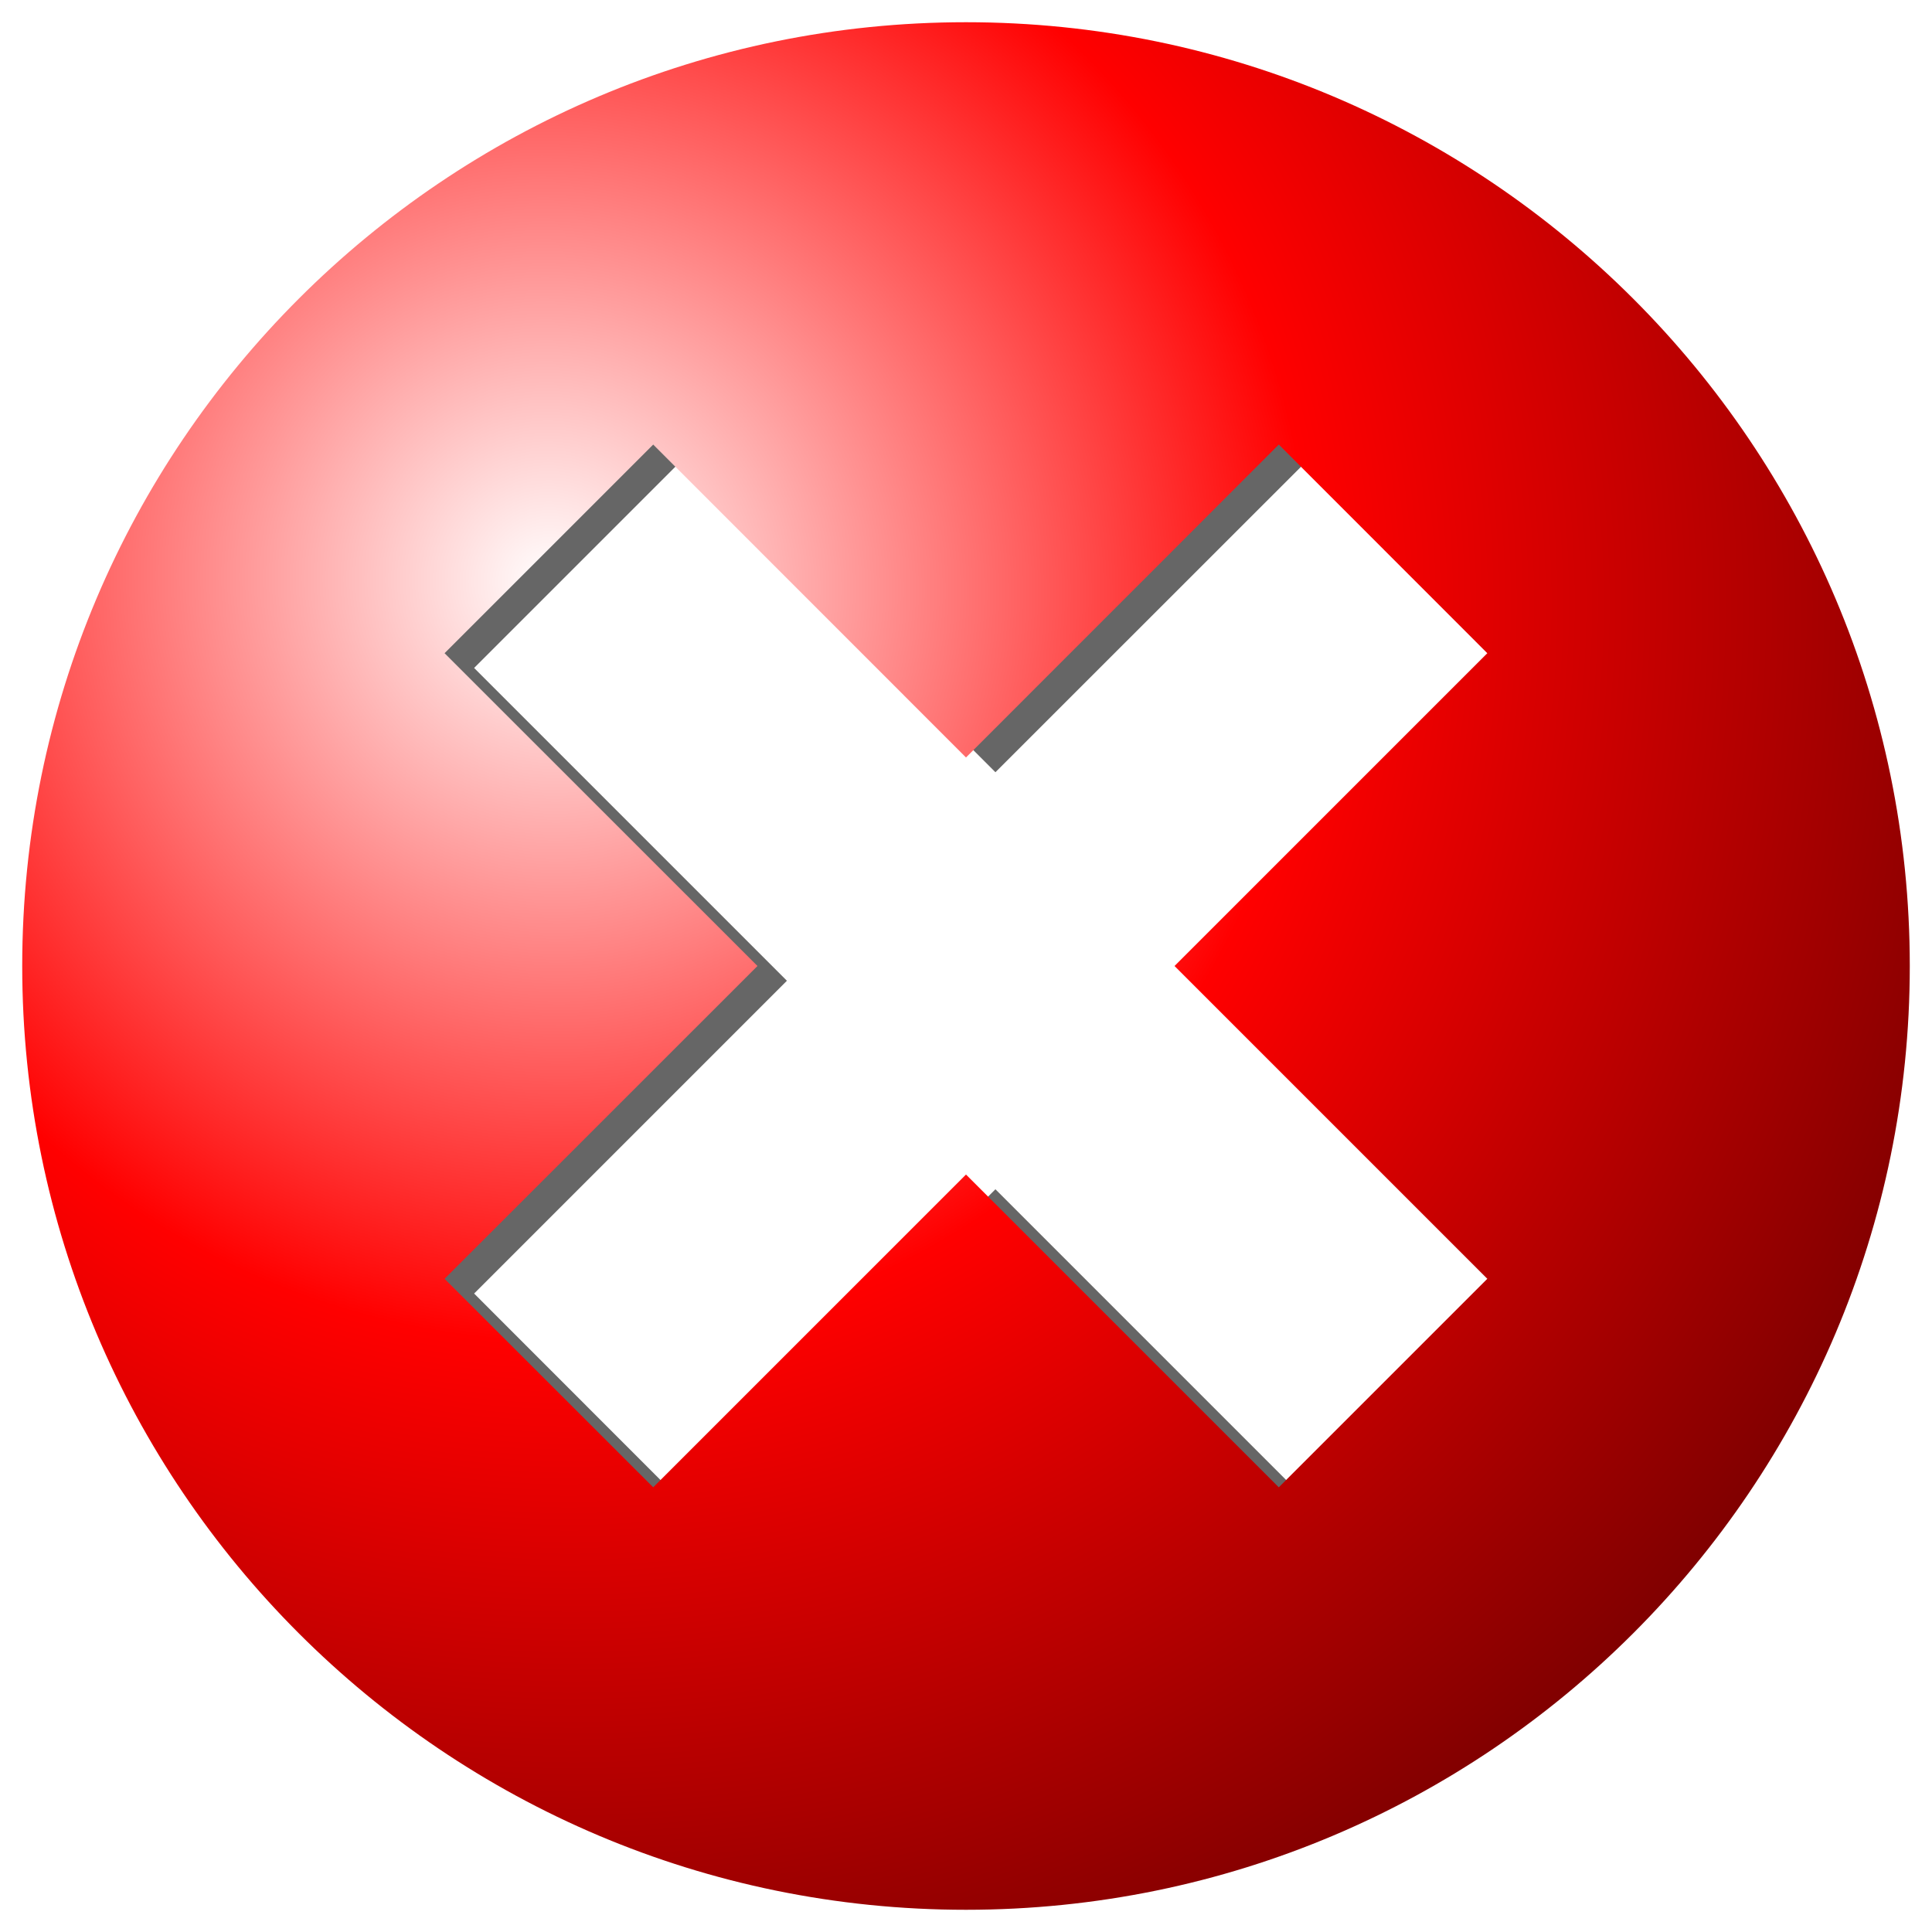 <?xml version="1.0" encoding="UTF-8" standalone="no"?>
<!-- Created with Inkscape (http://www.inkscape.org/) -->
<svg
   xmlns:dc="http://purl.org/dc/elements/1.1/"
   xmlns:cc="http://creativecommons.org/ns#"
   xmlns:rdf="http://www.w3.org/1999/02/22-rdf-syntax-ns#"
   xmlns:svg="http://www.w3.org/2000/svg"
   xmlns="http://www.w3.org/2000/svg"
   xmlns:xlink="http://www.w3.org/1999/xlink"
   xmlns:sodipodi="http://sodipodi.sourceforge.net/DTD/sodipodi-0.dtd"
   xmlns:inkscape="http://www.inkscape.org/namespaces/inkscape"
   width="512"
   height="512"
   id="svg2"
   sodipodi:version="0.32"
   inkscape:version="0.46"
   sodipodi:docname="sign_error.svg"
   inkscape:output_extension="org.inkscape.output.svg.inkscape"
   version="1.0">
  <sodipodi:namedview
     id="base"
     pagecolor="#ffffff"
     bordercolor="#666666"
     borderopacity="1.0"
     gridtolerance="10000"
     guidetolerance="10"
     objecttolerance="10"
     inkscape:pageopacity="0.0"
     inkscape:pageshadow="2"
     inkscape:zoom="0.98994949"
     inkscape:cx="-66.677834"
     inkscape:cy="246.75129"
     inkscape:document-units="px"
     inkscape:current-layer="layer1"
     showgrid="false"
     inkscape:window-width="1920"
     inkscape:window-height="1127"
     inkscape:window-x="0"
     inkscape:window-y="25" />
  <defs
     id="defs4">
    <linearGradient
       id="linearGradient3240">
      <stop
         style="stop-color:#ffffff;stop-opacity:1"
         offset="0"
         id="stop3242" />
      <stop
         id="stop3244"
         offset="0.5"
         style="stop-color:#ff0000;stop-opacity:1;" />
      <stop
         style="stop-color:#7c0000;stop-opacity:1;"
         offset="1"
         id="stop3246" />
    </linearGradient>
    <linearGradient
       id="linearGradient3155">
      <stop
         id="stop3157"
         offset="0"
         style="stop-color:#ffffff;stop-opacity:1" />
      <stop
         style="stop-color:#00ff00;stop-opacity:1;"
         offset="0.5"
         id="stop3165" />
      <stop
         id="stop3159"
         offset="1"
         style="stop-color:#006900;stop-opacity:1;" />
    </linearGradient>
    <inkscape:perspective
       id="perspective10"
       inkscape:persp3d-origin="372.04724 : 350.78739 : 1"
       inkscape:vp_z="744.09448 : 526.18109 : 1"
       inkscape:vp_y="0 : 1000 : 0"
       inkscape:vp_x="0 : 526.18109 : 1"
       sodipodi:type="inkscape:persp3d" />
    <radialGradient
       gradientTransform="matrix(1.184,1.109,-1.087,1.161,260.506,-372.869)"
       gradientUnits="userSpaceOnUse"
       r="260.5"
       fy="289.505"
       fx="294.286"
       cy="289.505"
       cx="294.286"
       id="radialGradient3161"
       xlink:href="#linearGradient3240"
       inkscape:collect="always" />
    <clipPath
       id="clipPath">
      <path
         sodipodi:nodetypes="ccccccccccccc"
         id="path3163"
         d="M 94.822,150.872 L 187.174,246.831 L 93.143,339.908 L 171.999,417.902 L 266.226,329.925 L 357.147,420.18 L 431.719,350.899 L 331.291,252.787 L 429.012,158.938 L 350.372,82.538 L 257.533,174.001 L 167.808,83.477 L 94.822,150.872 z"
         style="fill:#ffffff;fill-opacity:1;fill-rule:evenodd;stroke:none;stroke-width:1.047px;stroke-linecap:butt;stroke-linejoin:miter;stroke-opacity:1" />
    </clipPath>
    <filter
       y="-0.5"
       x="-0.5"
       width="2.0"
       height="2.0"
       id="filter">
      <feGaussianBlur
         id="feGaussianBlur3263"
         stdDeviation="5.0" />
    </filter>
    <radialGradient
       inkscape:collect="always"
       xlink:href="#linearGradient3240"
       id="radialGradient4077"
       gradientUnits="userSpaceOnUse"
       gradientTransform="matrix(1.166,1.092,-1.07,1.143,470.837,-559.871)"
       cx="294.286"
       cy="289.505"
       fx="294.286"
       fy="289.505"
       r="260.5" />
    <radialGradient
       inkscape:collect="always"
       xlink:href="#linearGradient3240"
       id="radialGradient4165"
       gradientUnits="userSpaceOnUse"
       gradientTransform="matrix(1.139,1.067,-1.046,1.117,113.565,-482.883)"
       cx="294.286"
       cy="289.505"
       fx="294.286"
       fy="289.505"
       r="260.5" />
    <filter
       inkscape:collect="always"
       id="filter4207">
      <feGaussianBlur
         inkscape:collect="always"
         stdDeviation="9.822"
         id="feGaussianBlur4209" />
    </filter>
  </defs>
  <g
     id="layer1"
     inkscape:groupmode="layer"
     inkscape:label="Layer 1">
    <path
       style="fill:#ffffff;fill-opacity:1;stroke:none"
       d="M 256,43.808 C 138.872,43.808 43.808,138.872 43.808,256 C 43.808,373.128 138.872,468.192 256,468.192 C 373.128,468.192 468.192,373.128 468.192,256 C 468.192,138.872 373.128,43.808 256,43.808 z"
       id="path4945" />
    <path
       style="fill:#666666;fill-opacity:1;stroke:none;filter:url(#filter4207)"
       d="M 263.984,42.813 C 144.099,42.813 46.828,140.115 46.828,260 C 46.828,379.885 144.099,477.188 263.984,477.188 C 383.869,477.188 481.172,379.885 481.172,260 C 481.172,140.115 383.869,42.813 263.984,42.813 z M 179.141,118.594 L 263.984,203.438 L 348.859,118.594 L 405.422,175.156 L 320.578,260 L 405.422,344.844 L 348.859,401.438 L 263.984,316.562 L 179.141,401.438 L 122.578,344.844 L 207.422,260 L 122.578,175.156 L 179.141,118.594 z"
       id="path4065"
       transform="matrix(0.977,0,0,0.977,5.888,5.888)" />
    <path
       style="fill:url(#radialGradient4165);fill-opacity:1;fill-rule:evenodd;stroke:none;stroke-width:1px;stroke-linecap:butt;stroke-linejoin:miter;stroke-opacity:1"
       d="M 256,5.888 C 117.938,5.888 5.888,117.938 5.888,256 C 5.888,394.062 117.938,506.112 256,506.112 C 394.062,506.112 506.112,394.062 506.112,256 C 506.112,117.938 394.062,5.888 256,5.888 z M 173.108,117.816 L 256,200.738 L 338.892,117.816 L 394.154,173.108 L 311.262,256 L 394.154,338.892 L 338.892,394.154 L 256,311.262 L 173.108,394.154 L 117.816,338.892 L 200.738,256 L 117.816,173.108 L 173.108,117.816 z"
       id="path2383" />
  </g>
</svg>
